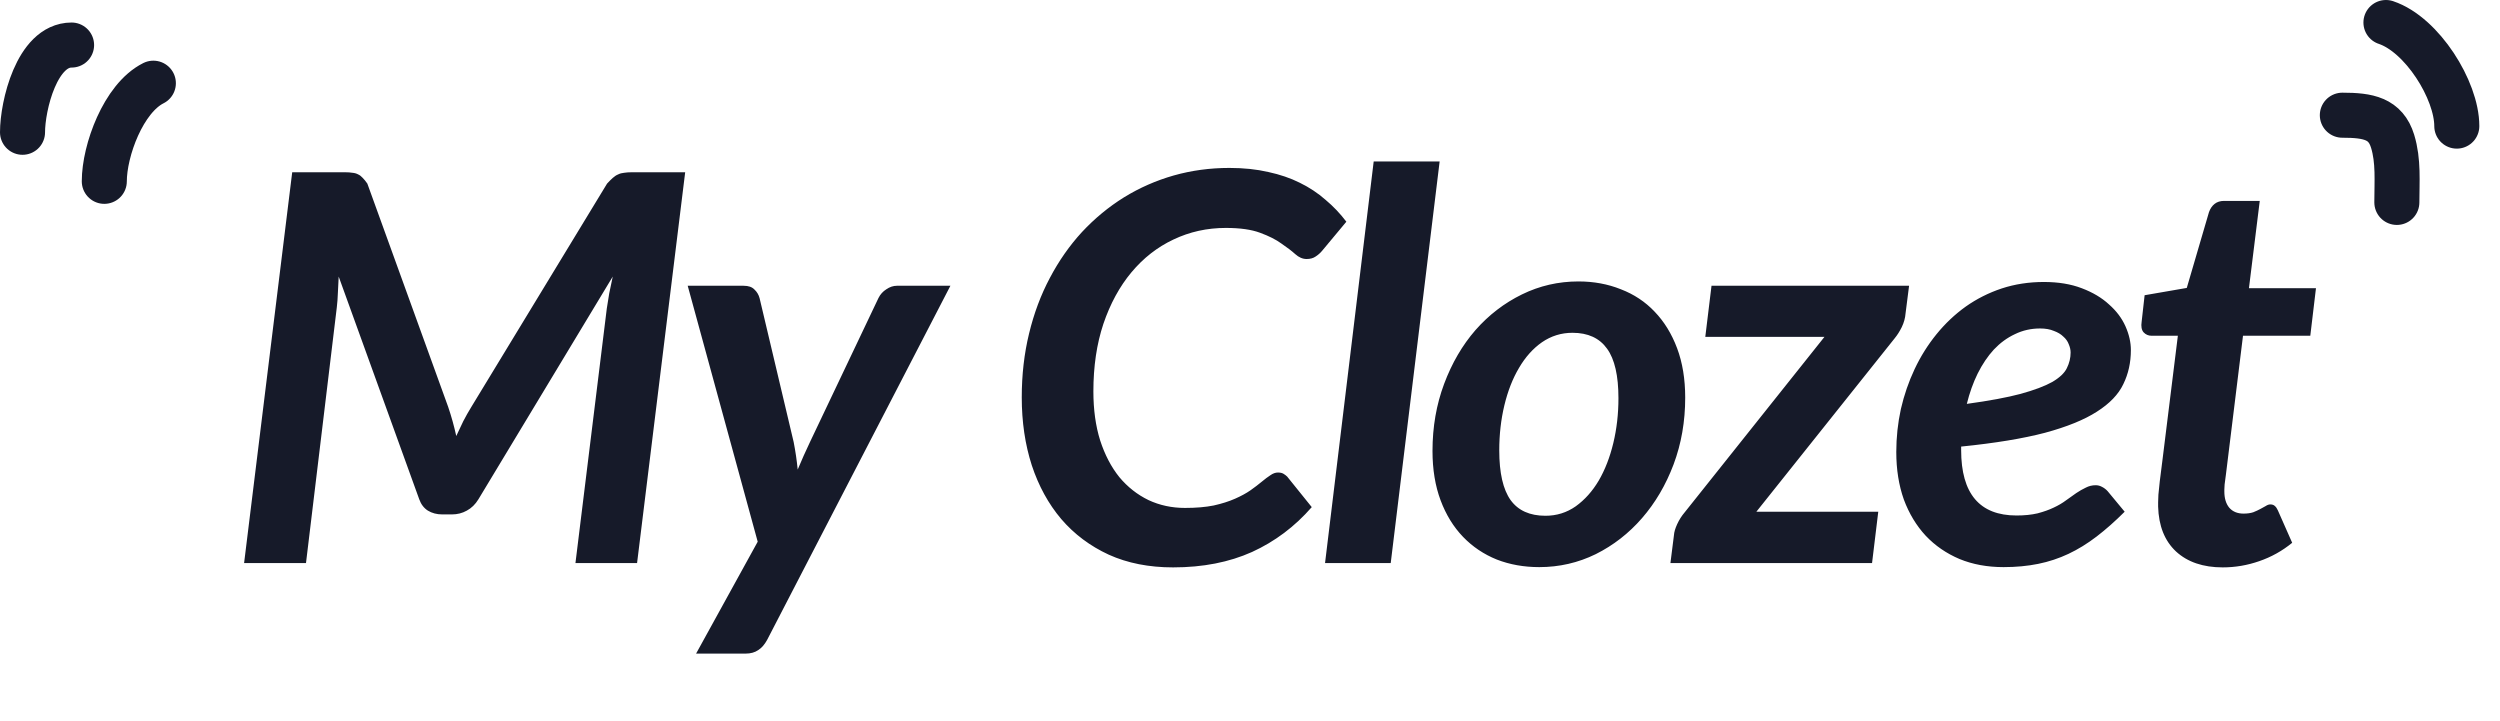 <svg width="111" height="32" viewBox="0 0 111 32" fill="none" xmlns="http://www.w3.org/2000/svg">
<path d="M30.422 7.648L28.286 25H25.55L26.942 13.696C26.974 13.488 27.01 13.264 27.05 13.024C27.098 12.784 27.15 12.536 27.206 12.28L21.242 22.168C21.106 22.392 20.934 22.56 20.726 22.672C20.526 22.784 20.306 22.84 20.066 22.84H19.634C19.394 22.84 19.182 22.784 18.998 22.672C18.822 22.56 18.694 22.392 18.614 22.168L15.038 12.28C15.03 12.528 15.018 12.768 15.002 13C14.994 13.232 14.978 13.448 14.954 13.648L13.586 25H10.838L12.974 7.648H15.314C15.45 7.648 15.562 7.656 15.65 7.672C15.746 7.68 15.83 7.704 15.902 7.744C15.974 7.776 16.042 7.828 16.106 7.9C16.17 7.964 16.238 8.048 16.31 8.152L19.898 18.064C20.042 18.488 20.162 18.92 20.258 19.36C20.362 19.136 20.466 18.916 20.57 18.7C20.682 18.484 20.802 18.272 20.93 18.064L26.954 8.152C27.05 8.048 27.134 7.964 27.206 7.9C27.286 7.828 27.366 7.776 27.446 7.744C27.526 7.704 27.614 7.68 27.71 7.672C27.806 7.656 27.922 7.648 28.058 7.648H30.422ZM42.198 12.688L34.062 28.408C33.95 28.616 33.818 28.768 33.666 28.864C33.514 28.968 33.326 29.02 33.102 29.02H30.906L33.642 24.052L30.534 12.688H33.018C33.234 12.688 33.394 12.744 33.498 12.856C33.61 12.96 33.686 13.088 33.726 13.24L35.238 19.624C35.318 20.032 35.378 20.44 35.418 20.848C35.506 20.64 35.594 20.436 35.682 20.236C35.778 20.028 35.874 19.82 35.97 19.612L39.006 13.228C39.086 13.068 39.202 12.94 39.354 12.844C39.506 12.74 39.662 12.688 39.822 12.688H42.198ZM52.614 22.552C53.102 22.552 53.526 22.516 53.886 22.444C54.246 22.364 54.562 22.264 54.834 22.144C55.106 22.024 55.334 21.9 55.518 21.772C55.71 21.636 55.878 21.508 56.022 21.388C56.166 21.268 56.294 21.172 56.406 21.1C56.518 21.02 56.63 20.98 56.742 20.98C56.846 20.98 56.93 21 56.994 21.04C57.058 21.08 57.11 21.12 57.15 21.16L58.242 22.516C57.49 23.38 56.606 24.044 55.59 24.508C54.574 24.964 53.406 25.192 52.086 25.192C51.014 25.192 50.062 25.004 49.23 24.628C48.398 24.244 47.694 23.716 47.118 23.044C46.55 22.372 46.114 21.576 45.81 20.656C45.514 19.736 45.366 18.732 45.366 17.644C45.366 16.644 45.474 15.7 45.69 14.812C45.906 13.916 46.214 13.092 46.614 12.34C47.014 11.58 47.49 10.9 48.042 10.3C48.602 9.7 49.222 9.188 49.902 8.764C50.59 8.34 51.326 8.016 52.11 7.792C52.902 7.568 53.726 7.456 54.582 7.456C55.214 7.456 55.79 7.516 56.31 7.636C56.83 7.748 57.298 7.908 57.714 8.116C58.138 8.324 58.518 8.576 58.854 8.872C59.198 9.16 59.506 9.484 59.778 9.844L58.698 11.14C58.618 11.236 58.522 11.32 58.41 11.392C58.306 11.464 58.174 11.5 58.014 11.5C57.838 11.5 57.67 11.428 57.51 11.284C57.35 11.14 57.146 10.984 56.898 10.816C56.658 10.64 56.342 10.48 55.95 10.336C55.566 10.192 55.058 10.12 54.426 10.12C53.594 10.12 52.818 10.292 52.098 10.636C51.386 10.972 50.766 11.456 50.238 12.088C49.71 12.72 49.294 13.484 48.99 14.38C48.694 15.268 48.546 16.268 48.546 17.38C48.546 18.188 48.646 18.912 48.846 19.552C49.054 20.192 49.338 20.736 49.698 21.184C50.066 21.624 50.498 21.964 50.994 22.204C51.49 22.436 52.03 22.552 52.614 22.552ZM58.832 25L60.992 7.168H63.92L61.748 25H58.832ZM68.619 22.9C69.115 22.9 69.563 22.76 69.963 22.48C70.363 22.192 70.703 21.812 70.983 21.34C71.263 20.86 71.479 20.304 71.631 19.672C71.783 19.04 71.859 18.376 71.859 17.68C71.859 16.68 71.691 15.948 71.355 15.484C71.019 15.012 70.507 14.776 69.819 14.776C69.323 14.776 68.871 14.916 68.463 15.196C68.063 15.476 67.723 15.856 67.443 16.336C67.163 16.808 66.947 17.36 66.795 17.992C66.643 18.624 66.567 19.292 66.567 19.996C66.567 20.996 66.735 21.732 67.071 22.204C67.407 22.668 67.923 22.9 68.619 22.9ZM68.343 25.18C67.663 25.18 67.035 25.068 66.459 24.844C65.883 24.612 65.383 24.276 64.959 23.836C64.535 23.396 64.203 22.856 63.963 22.216C63.723 21.576 63.603 20.844 63.603 20.02C63.603 18.956 63.775 17.964 64.119 17.044C64.463 16.124 64.927 15.328 65.511 14.656C66.103 13.984 66.791 13.456 67.575 13.072C68.359 12.688 69.195 12.496 70.083 12.496C70.763 12.496 71.391 12.612 71.967 12.844C72.551 13.068 73.051 13.4 73.467 13.84C73.891 14.28 74.223 14.82 74.463 15.46C74.703 16.1 74.823 16.832 74.823 17.656C74.823 18.712 74.651 19.7 74.307 20.62C73.963 21.532 73.495 22.328 72.903 23.008C72.319 23.68 71.635 24.212 70.851 24.604C70.067 24.988 69.231 25.18 68.343 25.18ZM84.763 12.688L84.607 13.912C84.591 14.12 84.535 14.324 84.439 14.524C84.343 14.716 84.239 14.88 84.127 15.016L77.983 22.72H83.395L83.119 25H74.167L74.323 23.764C74.331 23.628 74.379 23.464 74.467 23.272C74.555 23.08 74.667 22.904 74.803 22.744L81.007 14.956H75.715L75.991 12.688H84.763ZM90.579 14.584C90.179 14.584 89.807 14.668 89.463 14.836C89.119 14.996 88.807 15.224 88.527 15.52C88.255 15.816 88.015 16.172 87.807 16.588C87.607 16.996 87.447 17.444 87.327 17.932C88.319 17.796 89.115 17.648 89.715 17.488C90.323 17.32 90.791 17.144 91.119 16.96C91.447 16.768 91.663 16.564 91.767 16.348C91.879 16.124 91.935 15.892 91.935 15.652C91.935 15.532 91.907 15.408 91.851 15.28C91.803 15.152 91.723 15.04 91.611 14.944C91.507 14.84 91.367 14.756 91.191 14.692C91.023 14.62 90.819 14.584 90.579 14.584ZM87.075 19.984C87.075 21.92 87.895 22.888 89.535 22.888C89.887 22.888 90.199 22.856 90.471 22.792C90.743 22.72 90.979 22.636 91.179 22.54C91.387 22.444 91.571 22.336 91.731 22.216C91.899 22.096 92.051 21.988 92.187 21.892C92.331 21.796 92.471 21.716 92.607 21.652C92.743 21.58 92.891 21.544 93.051 21.544C93.147 21.544 93.239 21.568 93.327 21.616C93.423 21.664 93.507 21.728 93.579 21.808L94.335 22.72C93.911 23.144 93.495 23.512 93.087 23.824C92.679 24.136 92.263 24.392 91.839 24.592C91.415 24.792 90.967 24.94 90.495 25.036C90.023 25.132 89.511 25.18 88.959 25.18C88.239 25.18 87.587 25.06 87.003 24.82C86.419 24.572 85.919 24.228 85.503 23.788C85.087 23.34 84.763 22.804 84.531 22.18C84.307 21.548 84.195 20.844 84.195 20.068C84.195 19.42 84.263 18.784 84.399 18.16C84.543 17.536 84.747 16.944 85.011 16.384C85.275 15.824 85.599 15.308 85.983 14.836C86.367 14.364 86.799 13.956 87.279 13.612C87.767 13.268 88.299 13 88.875 12.808C89.459 12.616 90.083 12.52 90.747 12.52C91.387 12.52 91.947 12.612 92.427 12.796C92.915 12.98 93.319 13.22 93.639 13.516C93.967 13.804 94.211 14.128 94.371 14.488C94.531 14.848 94.611 15.2 94.611 15.544C94.611 16.096 94.499 16.6 94.275 17.056C94.059 17.512 93.667 17.92 93.099 18.28C92.539 18.64 91.771 18.952 90.795 19.216C89.819 19.472 88.579 19.676 87.075 19.828V19.984ZM95.821 22.492C95.821 22.436 95.821 22.372 95.821 22.3C95.821 22.22 95.825 22.108 95.833 21.964C95.849 21.812 95.869 21.616 95.893 21.376C95.925 21.128 95.965 20.812 96.013 20.428L96.697 14.908H95.533C95.389 14.908 95.269 14.856 95.173 14.752C95.085 14.648 95.057 14.492 95.089 14.284L95.221 13.108L97.093 12.784L98.077 9.424C98.133 9.264 98.217 9.14 98.329 9.052C98.441 8.964 98.581 8.92 98.749 8.92H100.333L99.853 12.796H102.829L102.577 14.908H99.589L98.929 20.272C98.889 20.6 98.857 20.86 98.833 21.052C98.809 21.244 98.789 21.396 98.773 21.508C98.765 21.612 98.761 21.688 98.761 21.736C98.761 21.776 98.761 21.804 98.761 21.82C98.761 22.124 98.833 22.364 98.977 22.54C99.129 22.716 99.341 22.804 99.613 22.804C99.781 22.804 99.925 22.784 100.045 22.744C100.165 22.696 100.269 22.648 100.357 22.6C100.445 22.552 100.525 22.508 100.597 22.468C100.669 22.42 100.737 22.396 100.801 22.396C100.889 22.396 100.957 22.42 101.005 22.468C101.053 22.508 101.097 22.572 101.137 22.66L101.773 24.1C101.333 24.46 100.845 24.732 100.309 24.916C99.781 25.1 99.241 25.192 98.689 25.192C97.817 25.192 97.125 24.956 96.613 24.484C96.109 24.012 95.845 23.348 95.821 22.492Z" fill="#161A29"/>
<path d="M4.631 8.051C4.631 6.683 5.478 4.36 6.809 3.694" stroke="#161A29" stroke-width="2" stroke-linecap="round"/>
<path d="M1 5.873C1 4.705 1.632 2 3.178 2" stroke="#161A29" stroke-width="2" stroke-linecap="round"/>
<path d="M106.42 8.987C106.42 8.064 106.501 7.146 106.232 6.271C105.921 5.26 105.15 5.115 104 5.115" stroke="#161A29" stroke-width="2" stroke-linecap="round"/>
<path d="M109.082 5.599C109.082 4 107.538 1.534 105.936 1" stroke="#161A29" stroke-width="2" stroke-linecap="round"/>
</svg>
